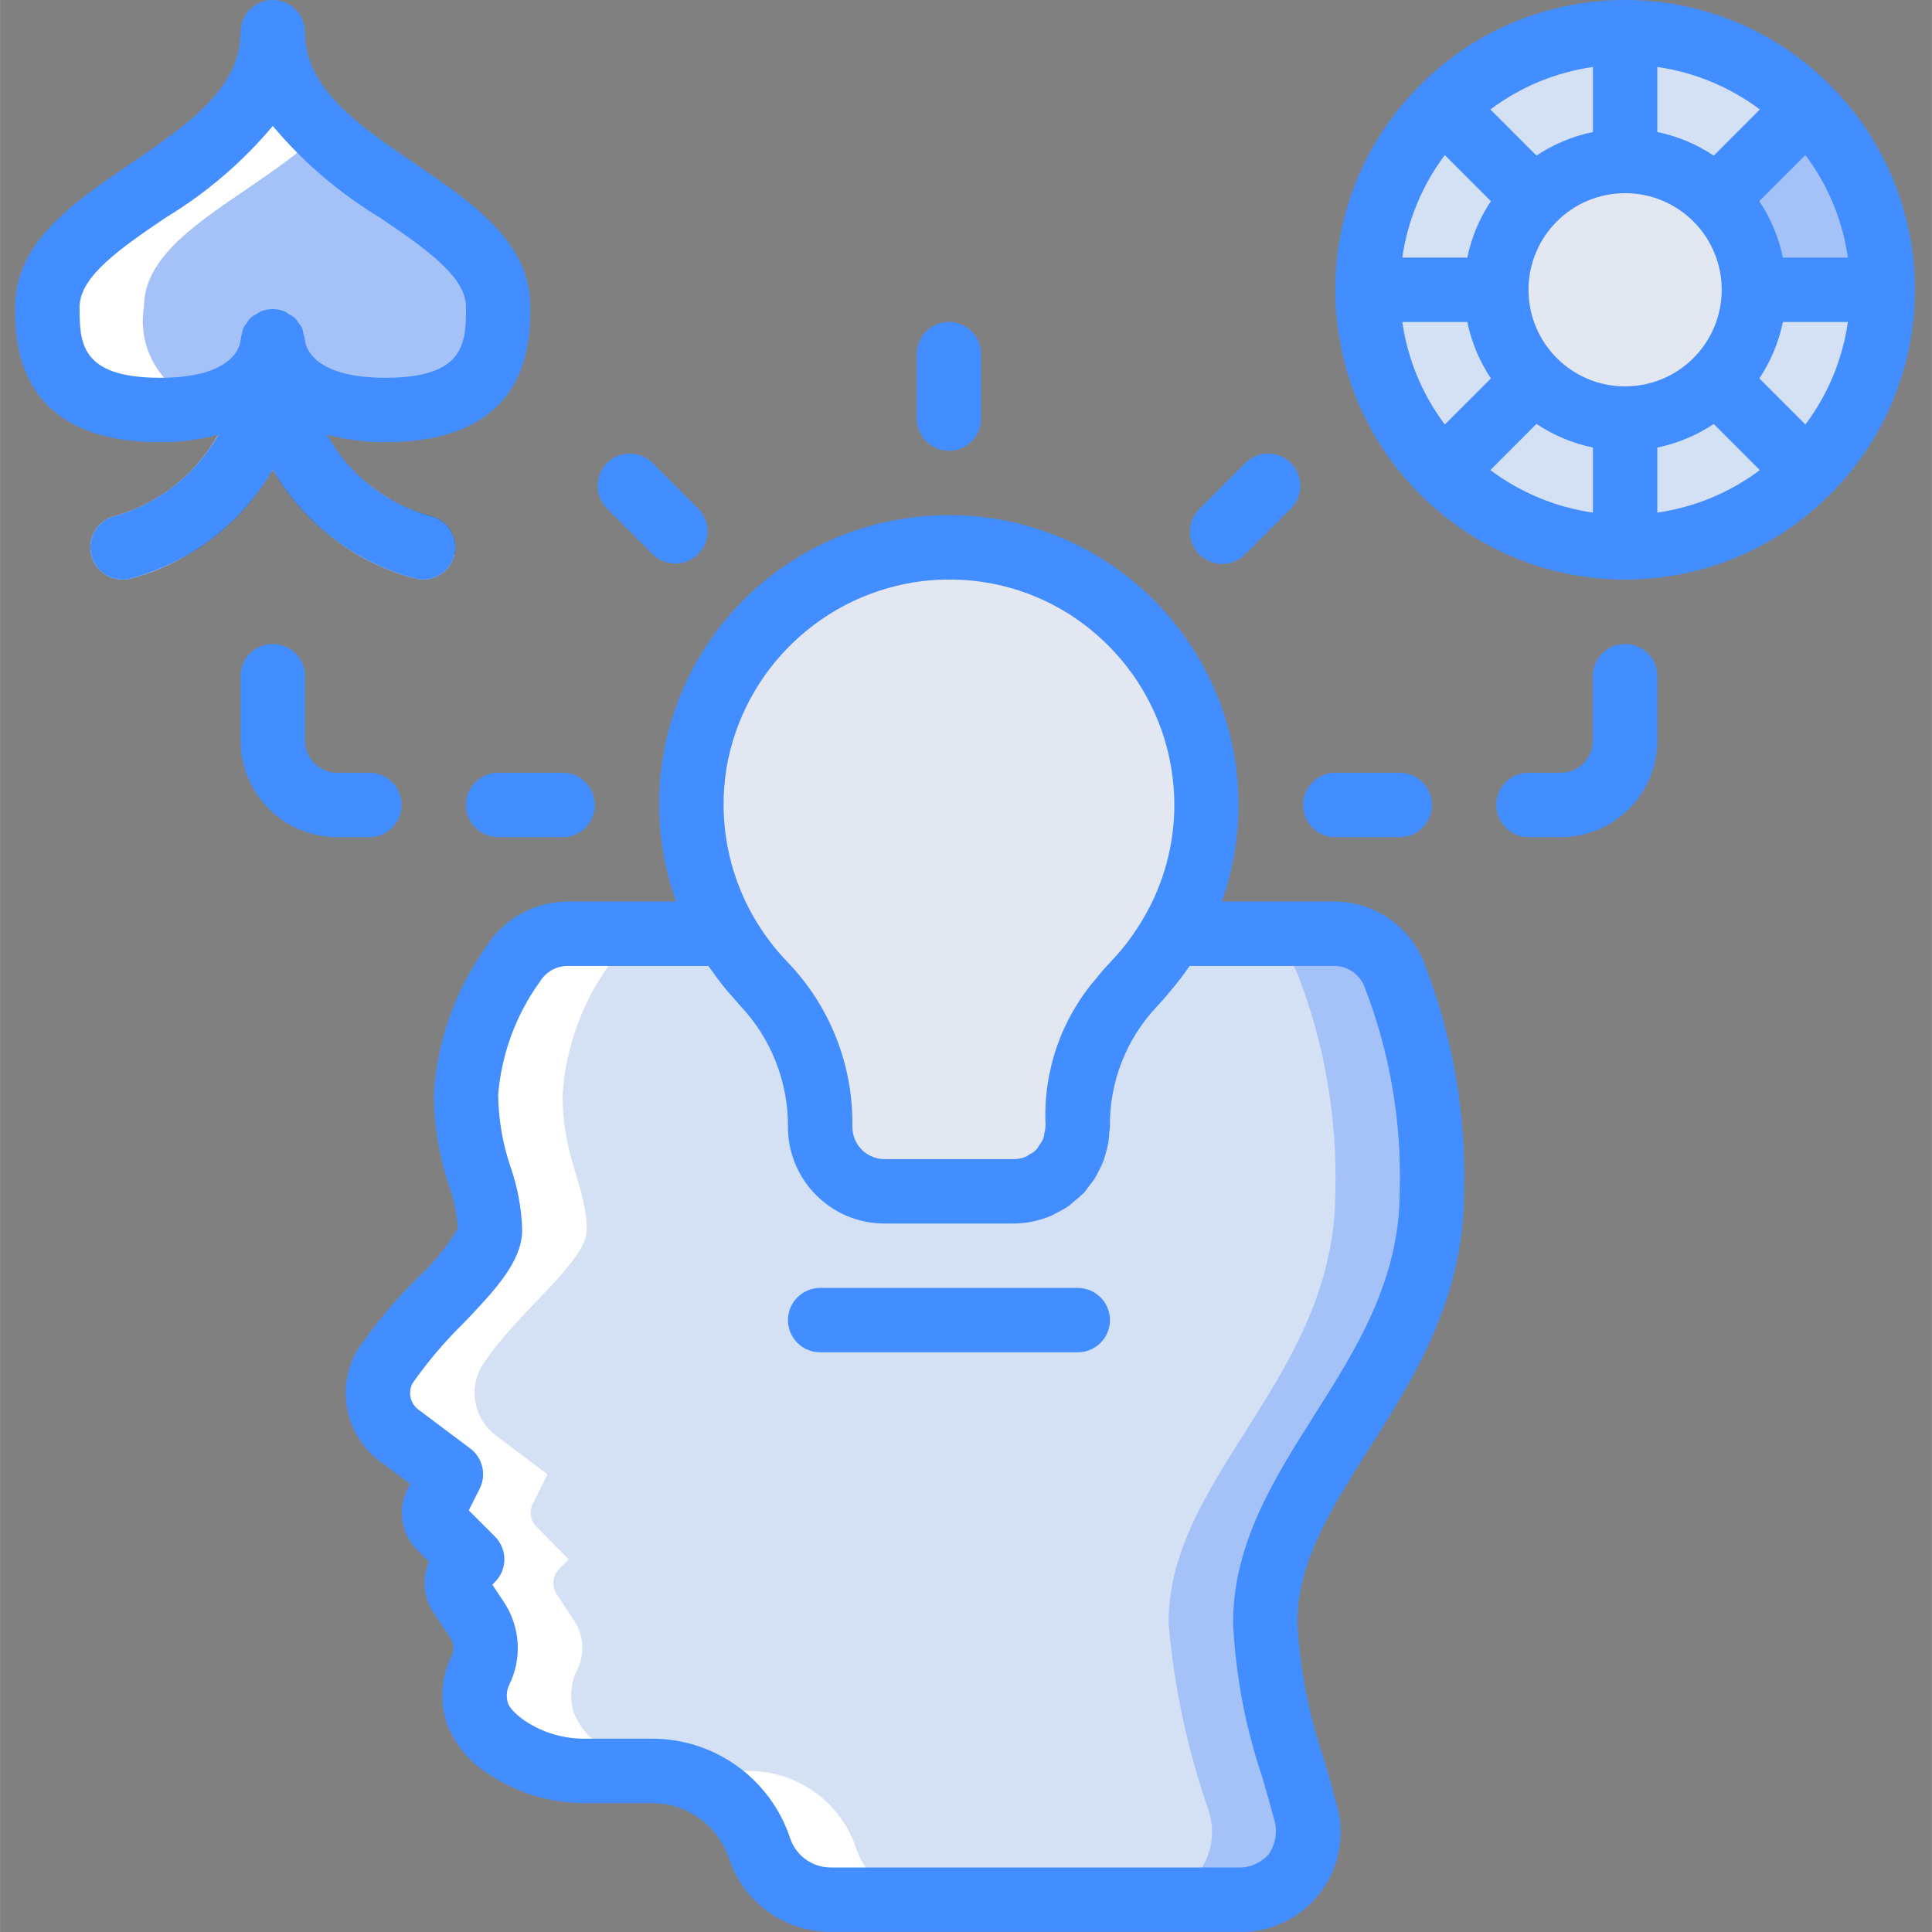<?xml version="1.0" encoding="UTF-8"?> <svg xmlns="http://www.w3.org/2000/svg" height="512pt" viewBox="-4 0 512 512.029" width="512pt"><rect x="-4" y="0" width="512" height="512.029" fill="#808080" stroke="none"/><path d="m341.859 479.742c1.926 5.699.883 11.98-2.785 16.746s-9.477 7.383-15.477 6.977h-107.434c-8.547-.008-16.133-5.465-18.859-13.566-4.07-12.285-15.559-20.574-28.5-20.566h-17.41c-1.91.016-3.82-.098-5.715-.34-5.531-.75-10.816-2.766-15.445-5.887-3.434-2.113-6.121-5.246-7.68-8.961-1.277-3.727-1.031-7.805.68-11.352 2.184-4.234 1.922-9.316-.68-13.309l-4.609-6.914c-1.422-2.148-1.137-5 .684-6.828l2.473-2.473-8.445-8.535c-1.711-1.605-2.129-4.156-1.027-6.227l3.84-7.766-13.566-10.242c-5.812-4.254-7.469-12.211-3.84-18.43 8.961-14.082 27.82-27.477 27.82-36.184 0-11.262-6.402-18.855-6.402-35.754.828-12.422 5.113-24.363 12.375-34.473 3.109-5.082 8.633-8.184 14.59-8.195h41.984c1.281 2.137 22.957 3.246 47.359 3.5h1.281c31.914.344 67.926-.852 69.461-3.5h43.008c6.918-.004 13.172 4.129 15.871 10.496 7.156 18.402 10.578 38.039 10.07 57.773 0 49.32-44.203 75.008-44.203 114.43 1.453 16.902 5.008 33.559 10.582 49.578zm0 0" fill="#a4c2f7"></path><path d="m316.262 479.742c1.926 5.699.879 11.98-2.789 16.746-3.668 4.766-9.473 7.383-15.473 6.977h-81.836c-8.547-.008-16.133-5.465-18.859-13.566-4.07-12.285-15.559-20.574-28.5-20.566h-17.41c-1.91.016-3.82-.098-5.715-.34-5.531-.75-10.816-2.766-15.445-5.887-3.434-2.113-6.121-5.246-7.68-8.961-1.277-3.727-1.031-7.805.68-11.352 2.184-4.234 1.922-9.316-.68-13.309l-4.609-6.914c-1.422-2.148-1.137-5 .684-6.828l2.473-2.473-8.445-8.535c-1.711-1.605-2.129-4.156-1.027-6.227l3.84-7.766-13.566-10.242c-5.812-4.254-7.469-12.211-3.84-18.43 8.961-14.082 27.82-27.477 27.82-36.184 0-11.262-6.402-18.855-6.402-35.754.828-12.422 5.113-24.363 12.375-34.473 3.109-5.082 8.633-8.184 14.59-8.195h16.387c1.707 2.902 40.359 4.012 72.957 3.5h1.281c22.953-.426 42.754-1.535 43.863-3.5h43.008c6.918-.004 13.168 4.129 15.871 10.496 7.152 18.402 10.574 38.039 10.07 57.773 0 49.32-44.203 75.008-44.203 114.43 1.453 16.902 5.008 33.559 10.582 49.578zm0 0" fill="#d4e1f4"></path><path d="m247.48 145.066h-.066c-1.707 0-3.414.164-5.07.281-.852.07-1.707.059-2.629.145-3.719.414-7.398 1.145-11 2.176-3.16.941-6.25 2.109-9.238 3.5-.359.164-.754.258-1.102.426-.734.344-1.375.855-2.09 1.203-17.723 9.176-30.547 25.637-35.109 45.066-.348 1.52-.852 2.969-1.109 4.523-3.434 21.133 3.273 42.652 18.109 58.094.715.742 1.348 1.535 2.016 2.32 8.492 10.02 13.156 22.73 13.156 35.867-.008 2.277.449 4.531 1.34 6.629 1.73 4.102 4.992 7.367 9.098 9.098 2.098.891 4.352 1.344 6.629 1.34h34.133c4.527 0 8.867-1.801 12.07-5 3.199-3.199 4.996-7.543 4.996-12.066-.129-14.102 5.223-27.703 14.926-37.934 19.07-19.68 24.508-48.863 13.809-74.094-10.699-25.227-35.461-41.602-62.867-41.574zm0 0" fill="#e3e7f2"></path><path d="m108.113 153.602c-.641 0-1.281-.074-1.91-.215-15.992-4.211-29.645-14.629-37.922-28.945-8.277 14.316-21.93 24.734-37.922 28.945-2.973.68-6.082-.277-8.156-2.512s-2.801-5.406-1.902-8.32c.895-2.914 3.281-5.129 6.254-5.809 20.535-5.762 34.324-24.996 33.191-46.293 0-4.711 3.824-8.531 8.535-8.531s8.535 3.82 8.535 8.531c-1.328 21.355 12.543 40.695 33.191 46.293 4.234.965 7.07 4.957 6.586 9.273-.484 4.316-4.137 7.578-8.48 7.582zm0 0" fill="#3a3e48"></path><path d="m68.281 90.453s0 18.203 29.867 18.203c29.867 0 29.867-18.203 29.867-27.309 0-27.305-59.734-36.402-59.734-72.812 0 36.41-59.734 45.508-59.734 72.812 0 9.105 0 27.309 29.867 27.309 29.867 0 29.867-18.203 29.867-18.203" fill="#a4c2f7"></path><path d="m494.949 76.801c0 37.703-30.566 68.266-68.27 68.266-37.699 0-68.266-30.562-68.266-68.266s30.566-68.266 68.266-68.266c37.703 0 68.27 30.562 68.27 68.266zm0 0" fill="#ebeced"></path><path d="m426.68 8.535v34.133c-9.051.016-17.727 3.602-24.148 9.984l-24.148-24.152c12.82-12.785 30.191-19.969 48.297-19.965zm0 0" fill="#d4e1f4"></path><path d="m474.98 28.5-24.148 24.152c-6.422-6.383-15.102-9.969-24.152-9.984v-34.133c18.109-.004 35.48 7.18 48.301 19.965zm0 0" fill="#d4e1f4"></path><path d="m494.949 76.801h-34.133c-.02-9.051-3.605-17.73-9.984-24.148l24.148-24.152c12.789 12.82 19.969 30.191 19.969 48.301zm0 0" fill="#a4c2f7"></path><path d="m494.949 76.801c0 18.109-7.18 35.477-19.969 48.297l-24.148-24.148c6.379-6.418 9.965-15.098 9.984-24.148zm0 0" fill="#d4e1f4"></path><path d="m474.98 125.098c-12.82 12.789-30.191 19.969-48.301 19.969v-34.133c9.051-.016 17.73-3.605 24.152-9.984zm0 0" fill="#d4e1f4"></path><path d="m426.68 110.934v34.133c-18.105 0-35.477-7.18-48.297-19.969l24.148-24.148c6.422 6.379 15.098 9.969 24.148 9.984zm0 0" fill="#d4e1f4"></path><path d="m402.531 100.949-24.148 24.148c-12.789-12.82-19.969-30.188-19.969-48.297h34.133c.016 9.051 3.605 17.73 9.984 24.148zm0 0" fill="#d4e1f4"></path><path d="m402.531 52.652c-6.379 6.418-9.969 15.098-9.984 24.148h-34.133c0-18.109 7.18-35.48 19.969-48.301zm0 0" fill="#d4e1f4"></path><path d="m460.816 76.801c-.023 16.258-11.523 30.242-27.477 33.398-15.949 3.156-31.906-5.395-38.121-20.418-6.211-15.027-.945-32.348 12.574-41.379 13.523-9.027 31.539-7.25 43.039 4.25 6.379 6.418 9.965 15.098 9.984 24.148zm0 0" fill="#e3e7f2"></path><path d="m104.121 104.703c.309 1.211.633 2.398 1.008 3.516 1.914-.207 3.816-.555 5.684-1.031-2.32-.559-4.566-1.395-6.691-2.484zm0 0" fill="#fff"></path><path d="m8.547 81.348c0 9.105 0 27.309 29.867 27.309 4.348.055 8.68-.438 12.902-1.469-11.641-2.742-19.152-14.047-17.168-25.84 0-19.164 29.387-29.398 46.934-46.359-7.809-6.621-12.457-16.227-12.801-26.453 0 36.41-59.734 45.508-59.734 72.812zm0 0" fill="#fff"></path><path d="m30.359 153.387c5.41-1.359 10.586-3.516 15.359-6.398-.512-2.211-.121-4.531 1.082-6.453 1.207-1.922 3.125-3.285 5.336-3.789 3.797-1.051 7.438-2.613 10.812-4.648 1.973-2.418 3.75-4.984 5.316-7.684.527.922 1.133 1.707 1.707 2.562 4.75-4.148 8.535-9.285 11.09-15.055-.762-1.758-1.418-3.562-1.961-5.398-4.883 1.48-9.969 2.188-15.07 2.09-2.359-.004-4.715-.148-7.059-.438-4.891 13.906-16.238 24.562-30.418 28.57-4.598 1.051-7.469 5.629-6.418 10.223 1.051 4.598 5.629 7.469 10.223 6.418zm0 0" fill="#fff"></path><path d="m83.035 106.547c.188-.598.367-1.195.527-1.816-.773.398-1.586.793-2.48 1.152.605.238 1.289.449 1.953.664zm0 0" fill="#fff"></path><path d="m108.113 153.602c3.969-.008 7.41-2.746 8.305-6.613-6.52-3.836-12.301-8.812-17.066-14.688-2.578-1.492-5.008-3.227-7.254-5.18-3.062 4.762-6.77 9.078-11.016 12.824 7.184 6.414 15.797 11.02 25.121 13.434.629.145 1.27.219 1.91.223zm0 0" fill="#fff"></path><path d="m101.902 380.5 13.566 10.242-3.84 7.766c-1.102 2.07-.684 4.621 1.027 6.227l8.445 8.535-2.473 2.473c-1.82 1.828-2.105 4.68-.684 6.828l4.609 6.914c2.602 3.992 2.863 9.074.68 13.309-1.711 3.547-1.957 7.625-.68 11.352 1.559 3.715 4.246 6.848 7.68 8.961 4.629 3.121 9.914 5.137 15.445 5.887 1.895.242 3.805.355 5.715.34h17.41c12.941-.008 24.43 8.281 28.5 20.566 2.727 8.102 10.312 13.559 18.859 13.566h25.602c-8.547-.008-16.137-5.465-18.859-13.566-4.07-12.285-15.562-20.574-28.504-20.566h-17.406c-1.91.016-3.82-.098-5.719-.34-5.531-.75-10.816-2.766-15.445-5.887-3.434-2.113-6.117-5.246-7.68-8.961-1.277-3.727-1.031-7.805.684-11.352 2.18-4.234 1.922-9.316-.684-13.309l-4.605-6.914c-1.422-2.148-1.137-5 .68-6.828l2.477-2.473-8.449-8.535c-1.707-1.605-2.125-4.156-1.023-6.227l3.84-7.766-13.566-10.242c-5.812-4.254-7.469-12.211-3.84-18.43 8.957-14.082 27.816-27.477 27.816-36.184 0-11.262-6.398-18.855-6.398-35.754.824-12.422 5.113-24.363 12.371-34.473 3.113-5.082 8.637-8.184 14.594-8.195h-25.602c-5.957.012-11.48 3.113-14.59 8.195-7.262 10.109-11.547 22.051-12.375 34.473 0 16.898 6.402 24.492 6.402 35.754 0 8.707-18.859 22.102-27.82 36.184-3.629 6.219-1.973 14.176 3.84 18.43zm0 0" fill="#fff"></path><g fill="#428dff"><path d="m481.125 22.699c-.062-.059-.078-.145-.137-.207-.062-.059-.137-.074-.195-.125-29.914-29.82-78.312-29.82-108.223 0-.059.051-.137.066-.195.125-.059.062-.078.148-.137.207-29.809 29.906-29.809 78.293 0 108.203.059.059.078.145.137.203.059.059.137.078.195.129 29.91 29.82 78.309 29.82 108.223 0 .059-.051.133-.07.195-.129.059-.059.074-.145.137-.203 29.809-29.91 29.809-78.297 0-108.203zm-6.656 89.805-12.211-12.211c3.023-4.539 5.141-9.617 6.238-14.961h17.234c-1.41 9.859-5.285 19.203-11.262 27.172zm-106.84-27.172h17.238c1.102 5.344 3.223 10.422 6.246 14.961l-12.219 12.211c-5.977-7.969-9.852-17.312-11.266-27.172zm11.266-44.234 12.211 12.211c-3.023 4.539-5.141 9.617-6.238 14.957h-17.238c1.414-9.859 5.289-19.203 11.266-27.168zm47.785 61.301c-14.137 0-25.598-11.461-25.598-25.598 0-14.141 11.461-25.602 25.598-25.602 14.141 0 25.602 11.461 25.602 25.602 0 6.789-2.695 13.301-7.5 18.102-4.801 4.801-11.309 7.496-18.102 7.496zm23.492-61.156c-4.535-3.027-9.613-5.152-14.957-6.254v-17.238c9.859 1.41 19.203 5.285 27.168 11.262zm-32.023-6.254c-5.344 1.098-10.422 3.219-14.961 6.246l-12.211-12.223c7.969-5.977 17.312-9.852 27.172-11.262zm-14.961 77.363c4.539 3.027 9.617 5.156 14.961 6.262v17.238c-9.859-1.414-19.203-5.289-27.172-11.266zm32.027 6.262c5.34-1.102 10.422-3.223 14.957-6.246l12.211 12.219c-7.965 5.977-17.309 9.852-27.168 11.266zm33.281-50.348c-1.102-5.34-3.223-10.422-6.246-14.957l12.219-12.211c5.977 7.965 9.852 17.309 11.262 27.168zm0 0"></path><path d="m213.348 358.398h68.266c4.715 0 8.535-3.82 8.535-8.531 0-4.715-3.82-8.535-8.535-8.535h-68.266c-4.711 0-8.531 3.82-8.531 8.535 0 4.711 3.82 8.531 8.531 8.531zm0 0"></path><path d="m238.949 93.867v17.066c0 4.711 3.82 8.531 8.531 8.531 4.715 0 8.535-3.82 8.535-8.531v-17.066c0-4.715-3.82-8.535-8.535-8.535-4.711 0-8.531 3.82-8.531 8.535zm0 0"></path><path d="m313.852 146.961c3.336 3.332 8.734 3.332 12.066 0l12.066-12.066c2.219-2.141 3.109-5.316 2.328-8.297-.781-2.984-3.109-5.316-6.094-6.098-2.984-.777-6.156.109-8.301 2.328l-12.066 12.066c-3.328 3.332-3.328 8.734 0 12.066zm0 0"></path><path d="m409.613 221.867c14.141 0 25.602-11.461 25.602-25.602v-17.066c0-4.711-3.82-8.531-8.535-8.531-4.711 0-8.531 3.82-8.531 8.531v17.066c0 4.715-3.82 8.535-8.535 8.535h-8.531c-4.715 0-8.535 3.82-8.535 8.531 0 4.715 3.82 8.535 8.535 8.535zm0 0"></path><path d="m366.949 221.867c4.711 0 8.531-3.82 8.531-8.535 0-4.711-3.82-8.531-8.531-8.531h-17.066c-4.715 0-8.535 3.82-8.535 8.531 0 4.715 3.82 8.535 8.535 8.535zm0 0"></path><path d="m93.883 221.867c4.711 0 8.531-3.82 8.531-8.535 0-4.711-3.82-8.531-8.531-8.531h-8.535c-4.711 0-8.531-3.82-8.531-8.535v-17.066c0-4.711-3.824-8.531-8.535-8.531s-8.535 3.82-8.535 8.531v17.066c0 14.141 11.465 25.602 25.602 25.602zm0 0"></path><path d="m119.48 213.332c0 4.715 3.82 8.535 8.535 8.535h17.066c4.711 0 8.531-3.82 8.531-8.535 0-4.711-3.82-8.531-8.531-8.531h-17.066c-4.715 0-8.535 3.82-8.535 8.531zm0 0"></path><path d="m156.977 134.895 12.066 12.066c3.348 3.234 8.672 3.188 11.961-.105 3.293-3.289 3.34-8.613.105-11.961l-12.066-12.066c-2.145-2.219-5.316-3.105-8.301-2.328-2.98.781-5.312 3.113-6.094 6.098-.781 2.98.109 6.156 2.328 8.297zm0 0"></path><path d="m114.445 456.867c2.129 5.48 5.973 10.125 10.957 13.242 7.672 5.18 16.746 7.887 26.004 7.758h17.398c9.262-.004 17.488 5.93 20.41 14.719 3.859 11.598 14.715 19.422 26.941 19.414h107.441c8.645.406 16.941-3.445 22.215-10.305 5.273-6.863 6.855-15.871 4.238-24.117-.93-3.609-2.012-7.367-3.141-11.23-4-11.68-6.391-23.848-7.105-36.172 0-16.164 8.77-30.004 18.918-46.082 11.879-18.652 25.293-39.844 25.293-68.359.555-20.883-3.117-41.66-10.789-61.09-4.008-9.535-13.348-15.727-23.688-15.711h-29.73c8.859-24.957 4.227-52.719-12.262-73.445-16.484-20.727-42.492-31.488-68.805-28.469-23.27 2.594-44.074 15.695-56.465 35.562-12.391 19.867-15.008 44.312-7.098 66.352h-28.707c-8.934.035-17.211 4.699-21.871 12.32-8.059 11.449-12.785 24.906-13.652 38.879.066 8.176 1.426 16.285 4.02 24.039 1.316 3.664 2.117 7.496 2.371 11.383-2.977 4.945-6.648 9.441-10.898 13.348-5.773 5.703-10.988 11.945-15.574 18.645-6.012 9.977-3.453 22.891 5.914 29.816l7.895 5.914-.699 1.391c-2.707 5.379-1.652 11.891 2.609 16.145l3.133 3.121c-1.934 4.379-1.5 9.438 1.145 13.426l4.555 6.824c.938 1.484 1.004 3.352.18 4.898-2.707 5.547-3.121 11.938-1.152 17.785zm74.055-253.168c4.438-26.305 25.668-46.543 52.156-49.715 2.289-.254 4.594-.383 6.902-.383 14.68-.047 28.852 5.379 39.746 15.215 12.656 11.34 19.895 27.523 19.91 44.516 0 10.461-2.773 20.73-8.039 29.766l-.051.078c-1.195 2.059-2.5 4.051-3.91 5.973l-.125.172c-1.277 1.703-2.652 3.332-4.113 4.879-.195.203-.359.434-.562.641-1.418 1.469-2.758 3.004-4.012 4.59-9.188 10.695-13.953 24.492-13.32 38.578-.004.734-.098 1.461-.281 2.168-.059.527-.164 1.047-.316 1.555-.281.629-.641 1.219-1.066 1.758-.531 1.09-1.441 1.949-2.562 2.414-.266.223-.555.426-.852.605-1.09.469-2.27.703-3.457.691h-34.133c-4.711 0-8.531-3.82-8.531-8.531.281-16.207-5.855-31.867-17.066-43.574-3.496-3.59-6.523-7.602-9.023-11.945l-.094-.129c-6.824-11.895-9.367-25.773-7.199-39.32zm-81.477 169.992c-2.277-1.586-3.008-4.625-1.707-7.074 3.988-5.707 8.5-11.031 13.48-15.898 8.363-8.781 15.582-16.355 15.582-24.805-.172-5.648-1.203-11.234-3.055-16.57-2.117-6.188-3.234-12.672-3.309-19.211.883-10.832 4.719-21.215 11.094-30.02 1.566-2.562 4.359-4.121 7.363-4.113h37.238c.324.488.699.922 1.031 1.398.797 1.129 1.598 2.254 2.461 3.336 1.191 1.527 2.449 2.973 3.727 4.379.387.41.699.855 1.094 1.273 8.285 8.695 12.871 20.27 12.793 32.281 0 14.137 11.461 25.598 25.598 25.598h34.133c1.758-.004 3.512-.184 5.23-.547.086 0 .164-.059.25-.074 1.59-.344 3.145-.84 4.641-1.484.445-.188.855-.48 1.281-.691 1.082-.512 2.125-1.102 3.121-1.758.605-.418 1.145-.949 1.707-1.426.742-.574 1.449-1.188 2.117-1.844.129-.129.281-.223.402-.352.434-.457.742-1.012 1.133-1.508.59-.703 1.137-1.434 1.648-2.195.402-.621.715-1.277 1.059-1.934.465-.871.883-1.766 1.254-2.68.254-.668.434-1.34.629-2.023.289-.961.523-1.934.703-2.918.125-.77.168-1.535.23-2.312 0-.625.188-1.223.188-1.852-.152-11.812 4.285-23.227 12.379-31.832.156-.152.316-.355.461-.504 1.078-1.125 2.082-2.344 3.098-3.555 1.855-2.16 3.582-4.422 5.18-6.777h38.281c3.477-.008 6.617 2.07 7.973 5.273 6.766 17.336 9.977 35.855 9.438 54.461 0 23.566-11.496 41.719-22.598 59.273-10.617 16.742-21.57 34.055-21.57 55.168.684 13.945 3.301 27.73 7.781 40.957 1.074 3.703 2.117 7.305 3.02 10.754 1.055 3.199.566 6.707-1.32 9.496-2.18 2.469-5.379 3.781-8.664 3.551h-107.441c-4.883 0-9.219-3.125-10.762-7.758-5.234-15.762-19.98-26.395-36.59-26.375h-17.398c-5.781.121-11.465-1.523-16.285-4.719-3.547-2.457-4.352-4.199-4.496-4.66-.535-1.613-.418-3.371.324-4.898 3.438-6.996 2.934-15.285-1.332-21.812l-3.148-4.727.684-.691c1.602-1.602 2.504-3.773 2.504-6.035 0-2.266-.902-4.438-2.504-6.039l-6.93-6.922 2.895-5.773c1.848-3.691.785-8.176-2.52-10.652zm0 0"></path><path d="m26.555 136.746c-4.598 1.051-7.469 5.629-6.418 10.223 1.051 4.598 5.629 7.469 10.223 6.418 15.992-4.211 29.645-14.629 37.922-28.945 8.277 14.316 21.93 24.734 37.922 28.945.629.141 1.27.215 1.91.215 4.344-.004 7.996-3.266 8.48-7.582.484-4.316-2.352-8.309-6.586-9.273-11.672-3.219-21.555-11-27.426-21.59 5.074 1.379 10.309 2.062 15.566 2.031 38.398 0 38.398-26.973 38.398-35.84 0-17.184-15.453-27.691-30.395-37.852-15.086-10.266-29.336-19.969-29.336-34.961 0-4.715-3.824-8.535-8.535-8.535s-8.535 3.82-8.535 8.535c0 14.992-14.25 24.695-29.336 34.984-14.941 10.137-30.395 20.645-30.395 37.828 0 8.867 0 35.84 38.398 35.84 5.215.035 10.41-.633 15.445-1.988-5.926 10.484-15.73 18.223-27.305 21.547zm-9.473-55.398c0-8.148 11.094-15.727 22.93-23.746 10.688-6.469 20.238-14.648 28.27-24.219 8.031 9.57 17.582 17.75 28.27 24.219 11.836 8.02 22.93 15.598 22.93 23.746 0 9.234 0 18.773-21.332 18.773-19.797 0-21.23-8.719-21.332-9.906-.07-.625-.211-1.234-.422-1.828-.062-.449-.16-.895-.297-1.328-.289-.555-.641-1.074-1.051-1.547-.23-.398-.496-.773-.793-1.125-.52-.449-1.094-.832-1.707-1.137-.32-.242-.656-.465-1.008-.664-2.105-.887-4.48-.887-6.586 0-.348.195-.68.414-1 .656-.609.312-1.184.695-1.703 1.145-.293.348-.559.723-.785 1.117-.406.477-.758 1-1.051 1.555-.137.43-.234.871-.301 1.32-.191.598-.312 1.211-.367 1.836-.102 1.188-1.535 9.906-21.332 9.906-21.332 0-21.332-9.539-21.332-18.773zm0 0"></path></g></svg> 
